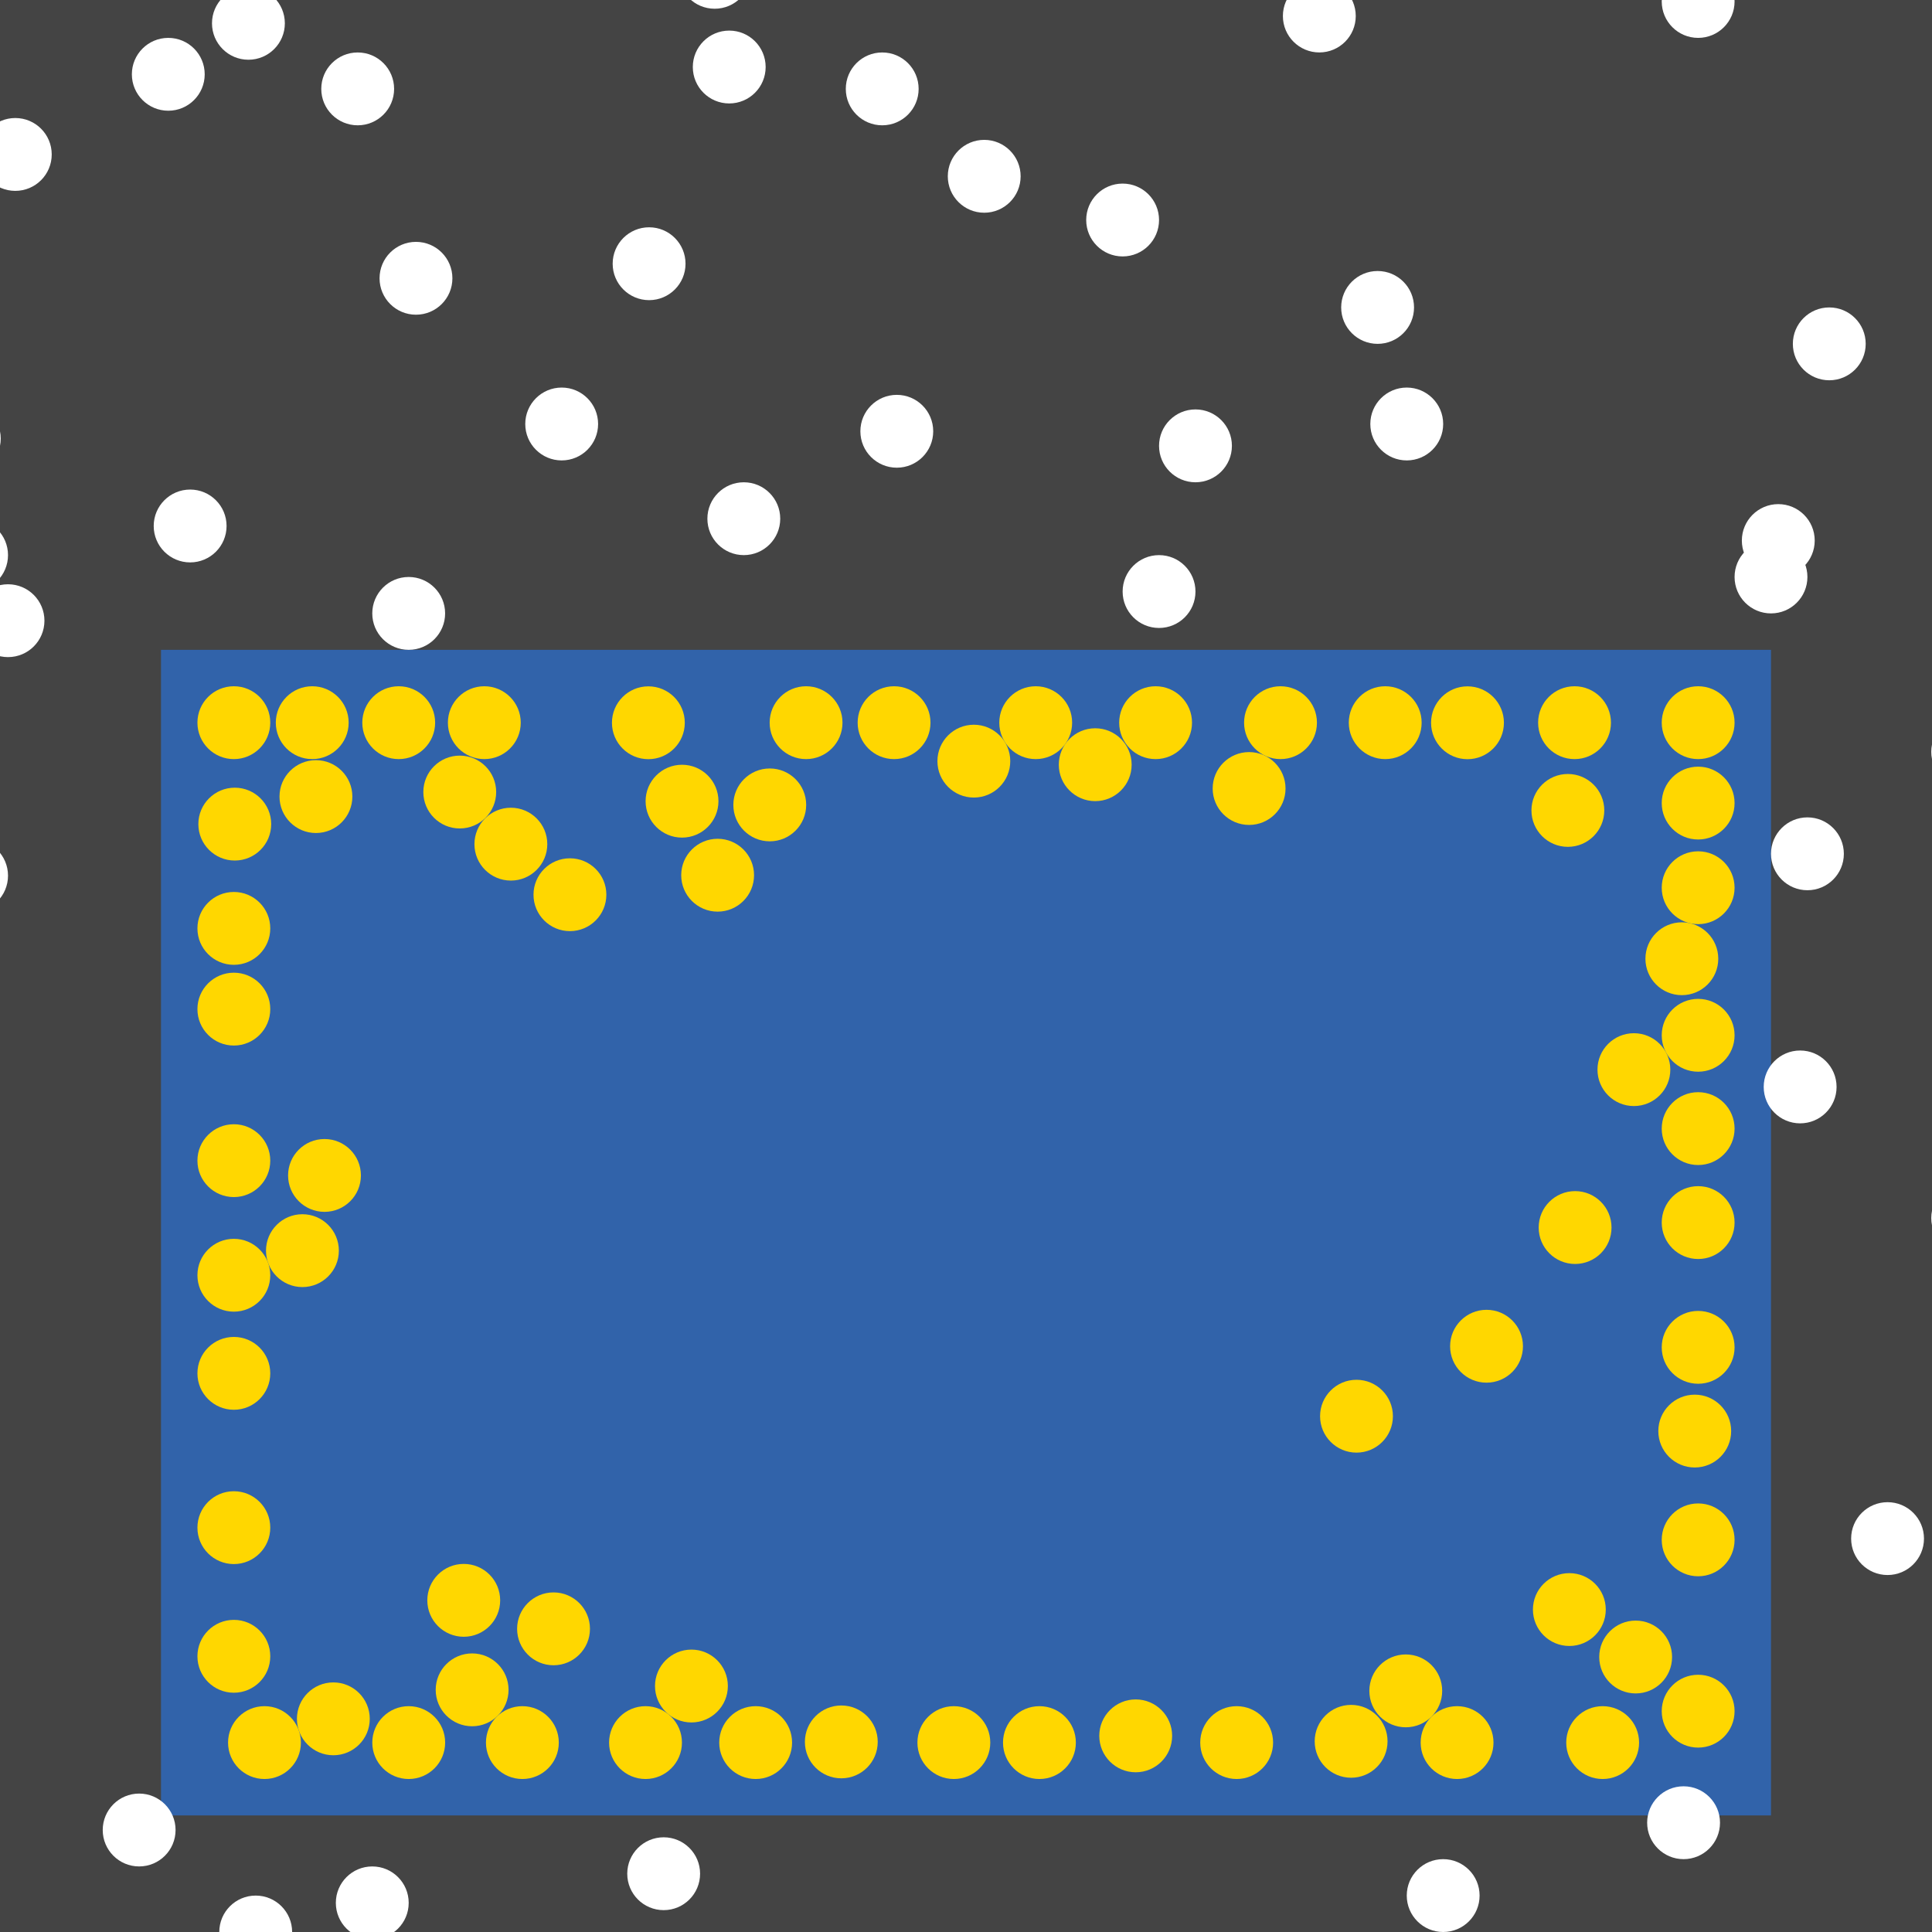<?xml version="1.0" encoding="UTF-8"?>
<svg xmlns="http://www.w3.org/2000/svg" xmlns:xlink="http://www.w3.org/1999/xlink" width="512pt" height="512pt" viewBox="0 0 512 512" version="1.1">
<g id="surface86">
<rect x="0" y="0" width="512" height="512" style="fill:rgb(26.7%,26.7%,26.7%);fill-opacity:1;stroke:none;"/>
<path style=" stroke:none;fill-rule:nonzero;fill:rgb(19.2%,38.8%,66.7%);fill-opacity:1;" d="M 42.668 172.211 L 469.332 172.211 L 469.332 481.109 L 42.668 481.109 Z M 42.668 172.211 "/>
<path style=" stroke:none;fill-rule:nonzero;fill:rgb(100%,100%,100%);fill-opacity:1;" d="M 185.531 496.555 C 185.531 501.887 181.211 506.207 175.879 506.207 C 170.547 506.207 166.227 501.887 166.227 496.555 C 166.227 491.223 170.547 486.902 175.879 486.902 C 181.211 486.902 185.531 491.223 185.531 496.555 "/>
<path style=" stroke:none;fill-rule:nonzero;fill:rgb(100%,100%,100%);fill-opacity:1;" d="M 270.48 46.723 C 270.48 52.051 266.16 56.375 260.828 56.375 C 255.496 56.375 251.176 52.051 251.176 46.723 C 251.176 41.391 255.496 37.066 260.828 37.066 C 266.16 37.066 270.48 41.391 270.48 46.723 "/>
<path style=" stroke:none;fill-rule:nonzero;fill:rgb(100%,100%,100%);fill-opacity:1;" d="M 359.289 4.246 C 359.289 9.578 354.965 13.898 349.637 13.898 C 344.305 13.898 339.98 9.578 339.98 4.246 C 339.98 -1.086 344.305 -5.406 349.637 -5.406 C 354.965 -5.406 359.289 -1.086 359.289 4.246 "/>
<path style=" stroke:none;fill-rule:nonzero;fill:rgb(100%,100%,100%);fill-opacity:1;" d="M 11.777 164.488 C 11.777 169.82 7.457 174.141 2.125 174.141 C -3.207 174.141 -7.527 169.82 -7.527 164.488 C -7.527 159.156 -3.207 154.836 2.125 154.836 C 7.457 154.836 11.777 159.156 11.777 164.488 "/>
<path style=" stroke:none;fill-rule:nonzero;fill:rgb(100%,100%,100%);fill-opacity:1;" d="M 382.457 112.363 C 382.457 117.691 378.133 122.016 372.801 122.016 C 367.473 122.016 363.148 117.691 363.148 112.363 C 363.148 107.031 367.473 102.707 372.801 102.707 C 378.133 102.707 382.457 107.031 382.457 112.363 "/>
<path style=" stroke:none;fill-rule:nonzero;fill:rgb(100%,100%,100%);fill-opacity:1;" d="M 119.891 73.75 C 119.891 79.082 115.57 83.402 110.238 83.402 C 104.906 83.402 100.586 79.082 100.586 73.75 C 100.586 68.418 104.906 64.098 110.238 64.098 C 115.57 64.098 119.891 68.418 119.891 73.75 "/>
<path style=" stroke:none;fill-rule:nonzero;fill:rgb(100%,100%,100%);fill-opacity:1;" d="M 181.672 69.887 C 181.672 75.219 177.348 79.543 172.02 79.543 C 166.688 79.543 162.363 75.219 162.363 69.887 C 162.363 64.559 166.688 60.234 172.02 60.234 C 177.348 60.234 181.672 64.559 181.672 69.887 "/>
<path style=" stroke:none;fill-rule:nonzero;fill:rgb(100%,100%,100%);fill-opacity:1;" d="M 2.125 232.059 C 2.125 237.391 -2.199 241.715 -7.527 241.715 C -12.859 241.715 -17.184 237.391 -17.184 232.059 C -17.184 226.73 -12.859 222.406 -7.527 222.406 C -2.199 222.406 2.125 226.73 2.125 232.059 "/>
<path style=" stroke:none;fill-rule:nonzero;fill:rgb(100%,100%,100%);fill-opacity:1;" d="M 13.707 40.93 C 13.707 46.262 9.387 50.582 4.055 50.582 C -1.277 50.582 -5.598 46.262 -5.598 40.93 C -5.598 35.598 -1.277 31.277 4.055 31.277 C 9.387 31.277 13.707 35.598 13.707 40.93 "/>
<path style=" stroke:none;fill-rule:nonzero;fill:rgb(100%,100%,100%);fill-opacity:1;" d="M 108.309 504.277 C 108.309 509.609 103.984 513.93 98.656 513.93 C 93.324 513.93 89 509.609 89 504.277 C 89 498.945 93.324 494.625 98.656 494.625 C 103.984 494.625 108.309 498.945 108.309 504.277 "/>
<path style=" stroke:none;fill-rule:nonzero;fill:rgb(100%,100%,100%);fill-opacity:1;" d="M 117.961 162.559 C 117.961 167.891 113.641 172.211 108.309 172.211 C 102.977 172.211 98.656 167.891 98.656 162.559 C 98.656 157.227 102.977 152.906 108.309 152.906 C 113.641 152.906 117.961 157.227 117.961 162.559 "/>
<path style=" stroke:none;fill-rule:nonzero;fill:rgb(100%,100%,100%);fill-opacity:1;" d="M 455.82 483.039 C 455.82 488.371 451.496 492.695 446.164 492.695 C 440.836 492.695 436.512 488.371 436.512 483.039 C 436.512 477.711 440.836 473.387 446.164 473.387 C 451.496 473.387 455.82 477.711 455.82 483.039 "/>
<path style=" stroke:none;fill-rule:nonzero;fill:rgb(100%,100%,100%);fill-opacity:1;" d="M 0.191 116.223 C 0.191 121.555 -4.129 125.875 -9.461 125.875 C -14.793 125.875 -19.113 121.555 -19.113 116.223 C -19.113 110.891 -14.793 106.57 -9.461 106.57 C -4.129 106.57 0.191 110.891 0.191 116.223 "/>
<path style=" stroke:none;fill-rule:nonzero;fill:rgb(100%,100%,100%);fill-opacity:1;" d="M 202.906 17.762 C 202.906 23.094 198.586 27.414 193.254 27.414 C 187.922 27.414 183.602 23.094 183.602 17.762 C 183.602 12.43 187.922 8.109 193.254 8.109 C 198.586 8.109 202.906 12.43 202.906 17.762 "/>
<path style=" stroke:none;fill-rule:nonzero;fill:rgb(100%,100%,100%);fill-opacity:1;" d="M 374.734 81.473 C 374.734 86.805 370.41 91.125 365.078 91.125 C 359.75 91.125 355.426 86.805 355.426 81.473 C 355.426 76.141 359.75 71.82 365.078 71.82 C 370.41 71.82 374.734 76.141 374.734 81.473 "/>
<path style=" stroke:none;fill-rule:nonzero;fill:rgb(100%,100%,100%);fill-opacity:1;" d="M 531.113 322.801 C 531.113 328.129 526.793 332.453 521.461 332.453 C 516.129 332.453 511.809 328.129 511.809 322.801 C 511.809 317.469 516.129 313.145 521.461 313.145 C 526.793 313.145 531.113 317.469 531.113 322.801 "/>
<path style=" stroke:none;fill-rule:nonzero;fill:rgb(100%,100%,100%);fill-opacity:1;" d="M 46.527 484.973 C 46.527 490.301 42.207 494.625 36.875 494.625 C 31.543 494.625 27.223 490.301 27.223 484.973 C 27.223 479.641 31.543 475.316 36.875 475.316 C 42.207 475.316 46.527 479.641 46.527 484.973 "/>
<path style=" stroke:none;fill-rule:nonzero;fill:rgb(100%,100%,100%);fill-opacity:1;" d="M 478.984 152.906 C 478.984 158.234 474.664 162.559 469.332 162.559 C 464 162.559 459.68 158.234 459.68 152.906 C 459.68 147.574 464 143.25 469.332 143.25 C 474.664 143.25 478.984 147.574 478.984 152.906 "/>
<path style=" stroke:none;fill-rule:nonzero;fill:rgb(100%,100%,100%);fill-opacity:1;" d="M 77.418 512 C 77.418 517.332 73.098 521.652 67.766 521.652 C 62.434 521.652 58.113 517.332 58.113 512 C 58.113 506.668 62.434 502.348 67.766 502.348 C 73.098 502.348 77.418 506.668 77.418 512 "/>
<path style=" stroke:none;fill-rule:nonzero;fill:rgb(100%,100%,100%);fill-opacity:1;" d="M 316.812 156.766 C 316.812 162.098 312.492 166.418 307.16 166.418 C 301.828 166.418 297.508 162.098 297.508 156.766 C 297.508 151.434 301.828 147.113 307.16 147.113 C 312.492 147.113 316.812 151.434 316.812 156.766 "/>
<path style=" stroke:none;fill-rule:nonzero;fill:rgb(100%,100%,100%);fill-opacity:1;" d="M 531.113 199.238 C 531.113 204.57 526.793 208.895 521.461 208.895 C 516.129 208.895 511.809 204.57 511.809 199.238 C 511.809 193.91 516.129 189.586 521.461 189.586 C 526.793 189.586 531.113 193.91 531.113 199.238 "/>
<path style=" stroke:none;fill-rule:nonzero;fill:rgb(100%,100%,100%);fill-opacity:1;" d="M 243.449 23.555 C 243.449 28.887 239.129 33.207 233.797 33.207 C 228.465 33.207 224.145 28.887 224.145 23.555 C 224.145 18.223 228.465 13.902 233.797 13.902 C 239.129 13.902 243.449 18.223 243.449 23.555 "/>
<path style=" stroke:none;fill-rule:nonzero;fill:rgb(100%,100%,100%);fill-opacity:1;" d="M 247.312 114.293 C 247.312 119.625 242.992 123.945 237.66 123.945 C 232.328 123.945 228.008 119.625 228.008 114.293 C 228.008 108.961 232.328 104.641 237.66 104.641 C 242.992 104.641 247.312 108.961 247.312 114.293 "/>
<path style=" stroke:none;fill-rule:nonzero;fill:rgb(100%,100%,100%);fill-opacity:1;" d="M 326.469 118.152 C 326.469 123.484 322.145 127.809 316.812 127.809 C 311.484 127.809 307.16 123.484 307.16 118.152 C 307.16 112.824 311.484 108.5 316.812 108.5 C 322.145 108.5 326.469 112.824 326.469 118.152 "/>
<path style=" stroke:none;fill-rule:nonzero;fill:rgb(100%,100%,100%);fill-opacity:1;" d="M 158.504 112.363 C 158.504 117.691 154.184 122.016 148.852 122.016 C 143.52 122.016 139.199 117.691 139.199 112.363 C 139.199 107.031 143.52 102.707 148.852 102.707 C 154.184 102.707 158.504 107.031 158.504 112.363 "/>
<path style=" stroke:none;fill-rule:nonzero;fill:rgb(100%,100%,100%);fill-opacity:1;" d="M 494.43 91.125 C 494.43 96.457 490.109 100.777 484.777 100.777 C 479.445 100.777 475.125 96.457 475.125 91.125 C 475.125 85.793 479.445 81.473 484.777 81.473 C 490.109 81.473 494.43 85.793 494.43 91.125 "/>
<path style=" stroke:none;fill-rule:nonzero;fill:rgb(100%,100%,100%);fill-opacity:1;" d="M 54.25 19.691 C 54.25 25.023 49.93 29.344 44.598 29.344 C 39.266 29.344 34.945 25.023 34.945 19.691 C 34.945 14.359 39.266 10.039 44.598 10.039 C 49.93 10.039 54.25 14.359 54.25 19.691 "/>
<path style=" stroke:none;fill-rule:nonzero;fill:rgb(100%,100%,100%);fill-opacity:1;" d="M 75.488 6.18 C 75.488 11.508 71.164 15.832 65.836 15.832 C 60.504 15.832 56.18 11.508 56.18 6.18 C 56.18 0.848 60.504 -3.477 65.836 -3.477 C 71.164 -3.477 75.488 0.848 75.488 6.18 "/>
<path style=" stroke:none;fill-rule:nonzero;fill:rgb(100%,100%,100%);fill-opacity:1;" d="M 509.875 407.746 C 509.875 413.078 505.555 417.398 500.223 417.398 C 494.891 417.398 490.57 413.078 490.57 407.746 C 490.57 402.414 494.891 398.094 500.223 398.094 C 505.555 398.094 509.875 402.414 509.875 407.746 "/>
<path style=" stroke:none;fill-rule:nonzero;fill:rgb(100%,100%,100%);fill-opacity:1;" d="M 206.77 137.461 C 206.77 142.793 202.445 147.113 197.117 147.113 C 191.785 147.113 187.465 142.793 187.465 137.461 C 187.465 132.129 191.785 127.809 197.117 127.809 C 202.445 127.809 206.77 132.129 206.77 137.461 "/>
<path style=" stroke:none;fill-rule:nonzero;fill:rgb(100%,100%,100%);fill-opacity:1;" d="M 307.16 58.305 C 307.16 63.637 302.84 67.957 297.508 67.957 C 292.176 67.957 287.855 63.637 287.855 58.305 C 287.855 52.973 292.176 48.652 297.508 48.652 C 302.84 48.652 307.16 52.973 307.16 58.305 "/>
<path style=" stroke:none;fill-rule:nonzero;fill:rgb(100%,100%,100%);fill-opacity:1;" d="M 459.68 0.387 C 459.68 5.719 455.359 10.039 450.027 10.039 C 444.695 10.039 440.375 5.719 440.375 0.387 C 440.375 -4.945 444.695 -9.266 450.027 -9.266 C 455.359 -9.266 459.68 -4.945 459.68 0.387 "/>
<path style=" stroke:none;fill-rule:nonzero;fill:rgb(100%,100%,100%);fill-opacity:1;" d="M 104.445 23.555 C 104.445 28.887 100.125 33.207 94.793 33.207 C 89.461 33.207 85.141 28.887 85.141 23.555 C 85.141 18.223 89.461 13.902 94.793 13.902 C 100.125 13.902 104.445 18.223 104.445 23.555 "/>
<path style=" stroke:none;fill-rule:nonzero;fill:rgb(100%,100%,100%);fill-opacity:1;" d="M 199.047 -7.336 C 199.047 -2.004 194.727 2.316 189.395 2.316 C 184.062 2.316 179.742 -2.004 179.742 -7.336 C 179.742 -12.668 184.062 -16.988 189.395 -16.988 C 194.727 -16.988 199.047 -12.668 199.047 -7.336 "/>
<path style=" stroke:none;fill-rule:nonzero;fill:rgb(100%,100%,100%);fill-opacity:1;" d="M 488.641 226.27 C 488.641 231.598 484.316 235.922 478.984 235.922 C 473.656 235.922 469.332 231.598 469.332 226.27 C 469.332 220.938 473.656 216.613 478.984 216.613 C 484.316 216.613 488.641 220.938 488.641 226.27 "/>
<path style=" stroke:none;fill-rule:nonzero;fill:rgb(100%,100%,100%);fill-opacity:1;" d="M 392.109 502.348 C 392.109 507.68 387.789 512 382.457 512 C 377.125 512 372.805 507.68 372.805 502.348 C 372.805 497.016 377.125 492.695 382.457 492.695 C 387.789 492.695 392.109 497.016 392.109 502.348 "/>
<path style=" stroke:none;fill-rule:nonzero;fill:rgb(100%,100%,100%);fill-opacity:1;" d="M 2.125 147.113 C 2.125 152.445 -2.199 156.766 -7.527 156.766 C -12.859 156.766 -17.184 152.445 -17.184 147.113 C -17.184 141.781 -12.859 137.461 -7.527 137.461 C -2.199 137.461 2.125 141.781 2.125 147.113 "/>
<path style=" stroke:none;fill-rule:nonzero;fill:rgb(100%,100%,100%);fill-opacity:1;" d="M 60.043 139.391 C 60.043 144.723 55.719 149.043 50.391 149.043 C 45.059 149.043 40.734 144.723 40.734 139.391 C 40.734 134.059 45.059 129.738 50.391 129.738 C 55.719 129.738 60.043 134.059 60.043 139.391 "/>
<path style=" stroke:none;fill-rule:nonzero;fill:rgb(100%,100%,100%);fill-opacity:1;" d="M 486.711 288.047 C 486.711 293.379 482.387 297.699 477.055 297.699 C 471.727 297.699 467.402 293.379 467.402 288.047 C 467.402 282.715 471.727 278.395 477.055 278.395 C 482.387 278.395 486.711 282.715 486.711 288.047 "/>
<path style=" stroke:none;fill-rule:nonzero;fill:rgb(100%,100%,100%);fill-opacity:1;" d="M 480.918 143.254 C 480.918 148.582 476.594 152.906 471.266 152.906 C 465.934 152.906 461.609 148.582 461.609 143.254 C 461.609 137.922 465.934 133.598 471.266 133.598 C 476.594 133.598 480.918 137.922 480.918 143.254 "/>
<path style=" stroke:none;fill-rule:nonzero;fill:rgb(100%,84.3%,0%);fill-opacity:1;" d="M 459.68 191.516 C 459.68 196.848 455.359 201.172 450.027 201.172 C 444.695 201.172 440.375 196.848 440.375 191.516 C 440.375 186.188 444.695 181.863 450.027 181.863 C 455.359 181.863 459.68 186.188 459.68 191.516 "/>
<path style=" stroke:none;fill-rule:nonzero;fill:rgb(100%,84.3%,0%);fill-opacity:1;" d="M 71.625 191.516 C 71.625 196.848 67.305 201.172 61.973 201.172 C 56.641 201.172 52.32 196.848 52.32 191.516 C 52.32 186.188 56.641 181.863 61.973 181.863 C 67.305 181.863 71.625 186.188 71.625 191.516 "/>
<path style=" stroke:none;fill-rule:nonzero;fill:rgb(100%,84.3%,0%);fill-opacity:1;" d="M 340.68 208.965 C 340.68 214.293 336.355 218.617 331.027 218.617 C 325.695 218.617 321.371 214.293 321.371 208.965 C 321.371 203.633 325.695 199.309 331.027 199.309 C 336.355 199.309 340.68 203.633 340.68 208.965 "/>
<path style=" stroke:none;fill-rule:nonzero;fill:rgb(100%,84.3%,0%);fill-opacity:1;" d="M 427.07 325.312 C 427.07 330.641 422.75 334.965 417.418 334.965 C 412.086 334.965 407.766 330.641 407.766 325.312 C 407.766 319.98 412.086 315.656 417.418 315.656 C 422.75 315.656 427.07 319.98 427.07 325.312 "/>
<path style=" stroke:none;fill-rule:nonzero;fill:rgb(100%,84.3%,0%);fill-opacity:1;" d="M 132.551 424.105 C 132.551 429.438 128.227 433.762 122.898 433.762 C 117.566 433.762 113.242 429.438 113.242 424.105 C 113.242 418.777 117.566 414.453 122.898 414.453 C 128.227 414.453 132.551 418.777 132.551 424.105 "/>
<path style=" stroke:none;fill-rule:nonzero;fill:rgb(100%,84.3%,0%);fill-opacity:1;" d="M 425.547 426.551 C 425.547 431.883 421.227 436.203 415.895 436.203 C 410.562 436.203 406.242 431.883 406.242 426.551 C 406.242 421.219 410.562 416.898 415.895 416.898 C 421.227 416.898 425.547 421.219 425.547 426.551 "/>
<path style=" stroke:none;fill-rule:nonzero;fill:rgb(100%,84.3%,0%);fill-opacity:1;" d="M 403.602 356.77 C 403.602 362.098 399.277 366.422 393.945 366.422 C 388.617 366.422 384.293 362.098 384.293 356.77 C 384.293 351.438 388.617 347.113 393.945 347.113 C 399.277 347.113 403.602 351.438 403.602 356.77 "/>
<path style=" stroke:none;fill-rule:nonzero;fill:rgb(100%,84.3%,0%);fill-opacity:1;" d="M 459.68 453.48 C 459.68 458.812 455.359 463.133 450.027 463.133 C 444.695 463.133 440.375 458.812 440.375 453.48 C 440.375 448.148 444.695 443.828 450.027 443.828 C 455.359 443.828 459.68 448.148 459.68 453.48 "/>
<path style=" stroke:none;fill-rule:nonzero;fill:rgb(100%,84.3%,0%);fill-opacity:1;" d="M 459.68 357.059 C 459.68 362.391 455.359 366.711 450.027 366.711 C 444.695 366.711 440.375 362.391 440.375 357.059 C 440.375 351.727 444.695 347.406 450.027 347.406 C 455.359 347.406 459.68 351.727 459.68 357.059 "/>
<path style=" stroke:none;fill-rule:nonzero;fill:rgb(100%,84.3%,0%);fill-opacity:1;" d="M 79.742 461.805 C 79.742 467.137 75.422 471.457 70.09 471.457 C 64.758 471.457 60.438 467.137 60.438 461.805 C 60.438 456.473 64.758 452.152 70.09 452.152 C 75.422 452.152 79.742 456.473 79.742 461.805 "/>
<path style=" stroke:none;fill-rule:nonzero;fill:rgb(100%,84.3%,0%);fill-opacity:1;" d="M 434.375 461.805 C 434.375 467.137 430.051 471.457 424.723 471.457 C 419.391 471.457 415.066 467.137 415.066 461.805 C 415.066 456.473 419.391 452.152 424.723 452.152 C 430.051 452.152 434.375 456.473 434.375 461.805 "/>
<path style=" stroke:none;fill-rule:nonzero;fill:rgb(100%,84.3%,0%);fill-opacity:1;" d="M 459.68 274.363 C 459.68 279.695 455.359 284.016 450.027 284.016 C 444.695 284.016 440.375 279.695 440.375 274.363 C 440.375 269.031 444.695 264.711 450.027 264.711 C 455.359 264.711 459.68 269.031 459.68 274.363 "/>
<path style=" stroke:none;fill-rule:nonzero;fill:rgb(100%,84.3%,0%);fill-opacity:1;" d="M 138.004 191.516 C 138.004 196.848 133.68 201.172 128.348 201.172 C 123.02 201.172 118.695 196.848 118.695 191.516 C 118.695 186.188 123.02 181.863 128.348 181.863 C 133.68 181.863 138.004 186.188 138.004 191.516 "/>
<path style=" stroke:none;fill-rule:nonzero;fill:rgb(100%,84.3%,0%);fill-opacity:1;" d="M 115.316 191.516 C 115.316 196.848 110.996 201.172 105.664 201.172 C 100.332 201.172 96.012 196.848 96.012 191.516 C 96.012 186.188 100.332 181.863 105.664 181.863 C 110.996 181.863 115.316 186.188 115.316 191.516 "/>
<path style=" stroke:none;fill-rule:nonzero;fill:rgb(100%,84.3%,0%);fill-opacity:1;" d="M 117.969 461.805 C 117.969 467.137 113.645 471.457 108.312 471.457 C 102.984 471.457 98.66 467.137 98.66 461.805 C 98.66 456.473 102.984 452.152 108.312 452.152 C 113.645 452.152 117.969 456.473 117.969 461.805 "/>
<path style=" stroke:none;fill-rule:nonzero;fill:rgb(100%,84.3%,0%);fill-opacity:1;" d="M 71.625 363.953 C 71.625 369.285 67.305 373.605 61.973 373.605 C 56.641 373.605 52.32 369.285 52.32 363.953 C 52.32 358.621 56.641 354.301 61.973 354.301 C 67.305 354.301 71.625 358.621 71.625 363.953 "/>
<path style=" stroke:none;fill-rule:nonzero;fill:rgb(100%,84.3%,0%);fill-opacity:1;" d="M 181.477 191.539 C 181.477 196.871 177.156 201.191 171.824 201.191 C 166.492 201.191 162.172 196.871 162.172 191.539 C 162.172 186.207 166.492 181.887 171.824 181.887 C 177.156 181.887 181.477 186.207 181.477 191.539 "/>
<path style=" stroke:none;fill-rule:nonzero;fill:rgb(100%,84.3%,0%);fill-opacity:1;" d="M 192.891 446.812 C 192.891 452.145 188.566 456.469 183.234 456.469 C 177.906 456.469 173.582 452.145 173.582 446.812 C 173.582 441.484 177.906 437.16 183.234 437.16 C 188.566 437.16 192.891 441.484 192.891 446.812 "/>
<path style=" stroke:none;fill-rule:nonzero;fill:rgb(100%,84.3%,0%);fill-opacity:1;" d="M 92.398 191.516 C 92.398 196.848 88.074 201.172 82.742 201.172 C 77.414 201.172 73.09 196.848 73.09 191.516 C 73.09 186.188 77.414 181.863 82.742 181.863 C 88.074 181.863 92.398 186.188 92.398 191.516 "/>
<path style=" stroke:none;fill-rule:nonzero;fill:rgb(100%,84.3%,0%);fill-opacity:1;" d="M 180.723 461.805 C 180.723 467.137 176.398 471.457 171.07 471.457 C 165.738 471.457 161.414 467.137 161.414 461.805 C 161.414 456.473 165.738 452.152 171.07 452.152 C 176.398 452.152 180.723 456.473 180.723 461.805 "/>
<path style=" stroke:none;fill-rule:nonzero;fill:rgb(100%,84.3%,0%);fill-opacity:1;" d="M 459.68 408.078 C 459.68 413.41 455.359 417.73 450.027 417.73 C 444.695 417.73 440.375 413.41 440.375 408.078 C 440.375 402.746 444.695 398.426 450.027 398.426 C 455.359 398.426 459.68 402.746 459.68 408.078 "/>
<path style=" stroke:none;fill-rule:nonzero;fill:rgb(100%,84.3%,0%);fill-opacity:1;" d="M 223.27 191.516 C 223.27 196.848 218.949 201.172 213.617 201.172 C 208.285 201.172 203.965 196.848 203.965 191.516 C 203.965 186.188 208.285 181.863 213.617 181.863 C 218.949 181.863 223.27 186.188 223.27 191.516 "/>
<path style=" stroke:none;fill-rule:nonzero;fill:rgb(100%,84.3%,0%);fill-opacity:1;" d="M 131.492 209.898 C 131.492 215.23 127.172 219.551 121.84 219.551 C 116.508 219.551 112.188 215.23 112.188 209.898 C 112.188 204.566 116.508 200.246 121.84 200.246 C 127.172 200.246 131.492 204.566 131.492 209.898 "/>
<path style=" stroke:none;fill-rule:nonzero;fill:rgb(100%,84.3%,0%);fill-opacity:1;" d="M 458.777 379.25 C 458.777 384.582 454.457 388.902 449.125 388.902 C 443.793 388.902 439.473 384.582 439.473 379.25 C 439.473 373.918 443.793 369.598 449.125 369.598 C 454.457 369.598 458.777 373.918 458.777 379.25 "/>
<path style=" stroke:none;fill-rule:nonzero;fill:rgb(100%,84.3%,0%);fill-opacity:1;" d="M 459.68 299.094 C 459.68 304.422 455.359 308.746 450.027 308.746 C 444.695 308.746 440.375 304.422 440.375 299.094 C 440.375 293.762 444.695 289.438 450.027 289.438 C 455.359 289.438 459.68 293.762 459.68 299.094 "/>
<path style=" stroke:none;fill-rule:nonzero;fill:rgb(100%,84.3%,0%);fill-opacity:1;" d="M 299.898 202.652 C 299.898 207.984 295.578 212.309 290.246 212.309 C 284.914 212.309 280.594 207.984 280.594 202.652 C 280.594 197.324 284.914 193 290.246 193 C 295.578 193 299.898 197.324 299.898 202.652 "/>
<path style=" stroke:none;fill-rule:nonzero;fill:rgb(100%,84.3%,0%);fill-opacity:1;" d="M 148.09 461.805 C 148.09 467.137 143.766 471.457 138.434 471.457 C 133.105 471.457 128.781 467.137 128.781 461.805 C 128.781 456.473 133.105 452.152 138.434 452.152 C 143.766 452.152 148.09 456.473 148.09 461.805 "/>
<path style=" stroke:none;fill-rule:nonzero;fill:rgb(100%,84.3%,0%);fill-opacity:1;" d="M 459.68 212.824 C 459.68 218.156 455.359 222.477 450.027 222.477 C 444.695 222.477 440.375 218.156 440.375 212.824 C 440.375 207.492 444.695 203.172 450.027 203.172 C 455.359 203.172 459.68 207.492 459.68 212.824 "/>
<path style=" stroke:none;fill-rule:nonzero;fill:rgb(100%,84.3%,0%);fill-opacity:1;" d="M 459.68 235.258 C 459.68 240.59 455.359 244.91 450.027 244.91 C 444.695 244.91 440.375 240.59 440.375 235.258 C 440.375 229.926 444.695 225.605 450.027 225.605 C 455.359 225.605 459.68 229.926 459.68 235.258 "/>
<path style=" stroke:none;fill-rule:nonzero;fill:rgb(100%,84.3%,0%);fill-opacity:1;" d="M 382.195 448.098 C 382.195 453.43 377.875 457.75 372.543 457.75 C 367.211 457.75 362.891 453.43 362.891 448.098 C 362.891 442.766 367.211 438.445 372.543 438.445 C 377.875 438.445 382.195 442.766 382.195 448.098 "/>
<path style=" stroke:none;fill-rule:nonzero;fill:rgb(100%,84.3%,0%);fill-opacity:1;" d="M 156.348 431.656 C 156.348 436.988 152.023 441.312 146.691 441.312 C 141.363 441.312 137.039 436.988 137.039 431.656 C 137.039 426.328 141.363 422.004 146.691 422.004 C 152.023 422.004 156.348 426.328 156.348 431.656 "/>
<path style=" stroke:none;fill-rule:nonzero;fill:rgb(100%,84.3%,0%);fill-opacity:1;" d="M 93.379 211.102 C 93.379 216.434 89.055 220.758 83.727 220.758 C 78.395 220.758 74.07 216.434 74.07 211.102 C 74.07 205.773 78.395 201.449 83.727 201.449 C 89.055 201.449 93.379 205.773 93.379 211.102 "/>
<path style=" stroke:none;fill-rule:nonzero;fill:rgb(100%,84.3%,0%);fill-opacity:1;" d="M 425.152 214.766 C 425.152 220.098 420.832 224.422 415.5 224.422 C 410.168 224.422 405.848 220.098 405.848 214.766 C 405.848 209.438 410.168 205.113 415.5 205.113 C 420.832 205.113 425.152 209.438 425.152 214.766 "/>
<path style=" stroke:none;fill-rule:nonzero;fill:rgb(100%,84.3%,0%);fill-opacity:1;" d="M 209.91 461.805 C 209.91 467.137 205.59 471.457 200.258 471.457 C 194.93 471.457 190.605 467.137 190.605 461.805 C 190.605 456.473 194.93 452.152 200.258 452.152 C 205.59 452.152 209.91 456.473 209.91 461.805 "/>
<path style=" stroke:none;fill-rule:nonzero;fill:rgb(100%,84.3%,0%);fill-opacity:1;" d="M 443.117 439.125 C 443.117 444.457 438.797 448.777 433.465 448.777 C 428.133 448.777 423.812 444.457 423.812 439.125 C 423.812 433.793 428.133 429.473 433.465 429.473 C 438.797 429.473 443.117 433.793 443.117 439.125 "/>
<path style=" stroke:none;fill-rule:nonzero;fill:rgb(100%,84.3%,0%);fill-opacity:1;" d="M 442.652 283.465 C 442.652 288.797 438.332 293.117 433 293.117 C 427.668 293.117 423.348 288.797 423.348 283.465 C 423.348 278.133 427.668 273.812 433 273.812 C 438.332 273.812 442.652 278.133 442.652 283.465 "/>
<path style=" stroke:none;fill-rule:nonzero;fill:rgb(100%,84.3%,0%);fill-opacity:1;" d="M 160.691 237.109 C 160.691 242.441 156.367 246.762 151.035 246.762 C 145.707 246.762 141.383 242.441 141.383 237.109 C 141.383 231.777 145.707 227.457 151.035 227.457 C 156.367 227.457 160.691 231.777 160.691 237.109 "/>
<path style=" stroke:none;fill-rule:nonzero;fill:rgb(100%,84.3%,0%);fill-opacity:1;" d="M 71.871 218.398 C 71.871 223.73 67.551 228.051 62.219 228.051 C 56.887 228.051 52.566 223.73 52.566 218.398 C 52.566 213.066 56.887 208.746 62.219 208.746 C 67.551 208.746 71.871 213.066 71.871 218.398 "/>
<path style=" stroke:none;fill-rule:nonzero;fill:rgb(100%,84.3%,0%);fill-opacity:1;" d="M 246.59 191.516 C 246.59 196.848 242.27 201.172 236.938 201.172 C 231.605 201.172 227.285 196.848 227.285 191.516 C 227.285 186.188 231.605 181.863 236.938 181.863 C 242.27 181.863 246.59 186.188 246.59 191.516 "/>
<path style=" stroke:none;fill-rule:nonzero;fill:rgb(100%,84.3%,0%);fill-opacity:1;" d="M 95.648 311.504 C 95.648 316.836 91.328 321.156 85.996 321.156 C 80.664 321.156 76.344 316.836 76.344 311.504 C 76.344 306.172 80.664 301.852 85.996 301.852 C 91.328 301.852 95.648 306.172 95.648 311.504 "/>
<path style=" stroke:none;fill-rule:nonzero;fill:rgb(100%,84.3%,0%);fill-opacity:1;" d="M 369.137 375.309 C 369.137 380.641 364.816 384.961 359.484 384.961 C 354.152 384.961 349.832 380.641 349.832 375.309 C 349.832 369.977 354.152 365.656 359.484 365.656 C 364.816 365.656 369.137 369.977 369.137 375.309 "/>
<path style=" stroke:none;fill-rule:nonzero;fill:rgb(100%,84.3%,0%);fill-opacity:1;" d="M 395.793 461.805 C 395.793 467.137 391.473 471.457 386.141 471.457 C 380.809 471.457 376.488 467.137 376.488 461.805 C 376.488 456.473 380.809 452.152 386.141 452.152 C 391.473 452.152 395.793 456.473 395.793 461.805 "/>
<path style=" stroke:none;fill-rule:nonzero;fill:rgb(100%,84.3%,0%);fill-opacity:1;" d="M 284.129 191.516 C 284.129 196.848 279.805 201.172 274.477 201.172 C 269.145 201.172 264.82 196.848 264.82 191.516 C 264.82 186.188 269.145 181.863 274.477 181.863 C 279.805 181.863 284.129 186.188 284.129 191.516 "/>
<path style=" stroke:none;fill-rule:nonzero;fill:rgb(100%,84.3%,0%);fill-opacity:1;" d="M 315.898 191.516 C 315.898 196.848 311.578 201.172 306.246 201.172 C 300.914 201.172 296.594 196.848 296.594 191.516 C 296.594 186.188 300.914 181.863 306.246 181.863 C 311.578 181.863 315.898 186.188 315.898 191.516 "/>
<path style=" stroke:none;fill-rule:nonzero;fill:rgb(100%,84.3%,0%);fill-opacity:1;" d="M 213.648 213.309 C 213.648 218.637 209.328 222.961 203.996 222.961 C 198.664 222.961 194.344 218.637 194.344 213.309 C 194.344 207.977 198.664 203.652 203.996 203.652 C 209.328 203.652 213.648 207.977 213.648 213.309 "/>
<path style=" stroke:none;fill-rule:nonzero;fill:rgb(100%,84.3%,0%);fill-opacity:1;" d="M 426.922 191.516 C 426.922 196.848 422.602 201.172 417.27 201.172 C 411.938 201.172 407.617 196.848 407.617 191.516 C 407.617 186.188 411.938 181.863 417.27 181.863 C 422.602 181.863 426.922 186.188 426.922 191.516 "/>
<path style=" stroke:none;fill-rule:nonzero;fill:rgb(100%,84.3%,0%);fill-opacity:1;" d="M 71.625 246.031 C 71.625 251.363 67.305 255.688 61.973 255.688 C 56.641 255.688 52.32 251.363 52.32 246.031 C 52.32 240.703 56.641 236.379 61.973 236.379 C 67.305 236.379 71.625 240.703 71.625 246.031 "/>
<path style=" stroke:none;fill-rule:nonzero;fill:rgb(100%,84.3%,0%);fill-opacity:1;" d="M 285.113 461.805 C 285.113 467.137 280.793 471.457 275.461 471.457 C 270.129 471.457 265.809 467.137 265.809 461.805 C 265.809 456.473 270.129 452.152 275.461 452.152 C 280.793 452.152 285.113 456.473 285.113 461.805 "/>
<path style=" stroke:none;fill-rule:nonzero;fill:rgb(100%,84.3%,0%);fill-opacity:1;" d="M 310.629 460.016 C 310.629 465.348 306.305 469.672 300.973 469.672 C 295.645 469.672 291.32 465.348 291.32 460.016 C 291.32 454.688 295.645 450.363 300.973 450.363 C 306.305 450.363 310.629 454.688 310.629 460.016 "/>
<path style=" stroke:none;fill-rule:nonzero;fill:rgb(100%,84.3%,0%);fill-opacity:1;" d="M 349.004 191.516 C 349.004 196.848 344.68 201.172 339.348 201.172 C 334.02 201.172 329.695 196.848 329.695 191.516 C 329.695 186.188 334.02 181.863 339.348 181.863 C 344.68 181.863 349.004 186.188 349.004 191.516 "/>
<path style=" stroke:none;fill-rule:nonzero;fill:rgb(100%,84.3%,0%);fill-opacity:1;" d="M 190.398 212.324 C 190.398 217.652 186.074 221.977 180.742 221.977 C 175.414 221.977 171.09 217.652 171.09 212.324 C 171.09 206.992 175.414 202.668 180.742 202.668 C 186.074 202.668 190.398 206.992 190.398 212.324 "/>
<path style=" stroke:none;fill-rule:nonzero;fill:rgb(100%,84.3%,0%);fill-opacity:1;" d="M 398.555 191.539 C 398.555 196.871 394.23 201.195 388.898 201.195 C 383.57 201.195 379.246 196.871 379.246 191.539 C 379.246 186.211 383.57 181.887 388.898 181.887 C 394.23 181.887 398.555 186.211 398.555 191.539 "/>
<path style=" stroke:none;fill-rule:nonzero;fill:rgb(100%,84.3%,0%);fill-opacity:1;" d="M 71.625 267.426 C 71.625 272.758 67.305 277.082 61.973 277.082 C 56.641 277.082 52.32 272.758 52.32 267.426 C 52.32 262.098 56.641 257.773 61.973 257.773 C 67.305 257.773 71.625 262.098 71.625 267.426 "/>
<path style=" stroke:none;fill-rule:nonzero;fill:rgb(100%,84.3%,0%);fill-opacity:1;" d="M 71.625 438.938 C 71.625 444.266 67.305 448.59 61.973 448.59 C 56.641 448.59 52.32 444.266 52.32 438.938 C 52.32 433.605 56.641 429.281 61.973 429.281 C 67.305 429.281 71.625 433.605 71.625 438.938 "/>
<path style=" stroke:none;fill-rule:nonzero;fill:rgb(100%,84.3%,0%);fill-opacity:1;" d="M 267.73 201.711 C 267.73 207.043 263.41 211.363 258.078 211.363 C 252.746 211.363 248.426 207.043 248.426 201.711 C 248.426 196.379 252.746 192.059 258.078 192.059 C 263.41 192.059 267.73 196.379 267.73 201.711 "/>
<path style=" stroke:none;fill-rule:nonzero;fill:rgb(100%,84.3%,0%);fill-opacity:1;" d="M 376.75 191.516 C 376.75 196.848 372.43 201.172 367.098 201.172 C 361.766 201.172 357.445 196.848 357.445 191.516 C 357.445 186.188 361.766 181.863 367.098 181.863 C 372.43 181.863 376.75 186.188 376.75 191.516 "/>
<path style=" stroke:none;fill-rule:nonzero;fill:rgb(100%,84.3%,0%);fill-opacity:1;" d="M 232.609 461.621 C 232.609 466.953 228.289 471.273 222.957 471.273 C 217.625 471.273 213.305 466.953 213.305 461.621 C 213.305 456.289 217.625 451.969 222.957 451.969 C 228.289 451.969 232.609 456.289 232.609 461.621 "/>
<path style=" stroke:none;fill-rule:nonzero;fill:rgb(100%,84.3%,0%);fill-opacity:1;" d="M 71.625 307.586 C 71.625 312.918 67.305 317.238 61.973 317.238 C 56.641 317.238 52.32 312.918 52.32 307.586 C 52.32 302.254 56.641 297.934 61.973 297.934 C 67.305 297.934 71.625 302.254 71.625 307.586 "/>
<path style=" stroke:none;fill-rule:nonzero;fill:rgb(100%,84.3%,0%);fill-opacity:1;" d="M 145.039 223.711 C 145.039 229.039 140.715 233.363 135.387 233.363 C 130.055 233.363 125.73 229.039 125.73 223.711 C 125.73 218.379 130.055 214.055 135.387 214.055 C 140.715 214.055 145.039 218.379 145.039 223.711 "/>
<path style=" stroke:none;fill-rule:nonzero;fill:rgb(100%,84.3%,0%);fill-opacity:1;" d="M 367.715 461.469 C 367.715 466.797 363.391 471.121 358.062 471.121 C 352.73 471.121 348.406 466.797 348.406 461.469 C 348.406 456.137 352.73 451.812 358.062 451.812 C 363.391 451.812 367.715 456.137 367.715 461.469 "/>
<path style=" stroke:none;fill-rule:nonzero;fill:rgb(100%,84.3%,0%);fill-opacity:1;" d="M 134.773 447.824 C 134.773 453.156 130.449 457.477 125.117 457.477 C 119.789 457.477 115.465 453.156 115.465 447.824 C 115.465 442.492 119.789 438.172 125.117 438.172 C 130.449 438.172 134.773 442.492 134.773 447.824 "/>
<path style=" stroke:none;fill-rule:nonzero;fill:rgb(100%,84.3%,0%);fill-opacity:1;" d="M 455.359 254.074 C 455.359 259.406 451.039 263.727 445.707 263.727 C 440.375 263.727 436.055 259.406 436.055 254.074 C 436.055 248.742 440.375 244.422 445.707 244.422 C 451.039 244.422 455.359 248.742 455.359 254.074 "/>
<path style=" stroke:none;fill-rule:nonzero;fill:rgb(100%,84.3%,0%);fill-opacity:1;" d="M 337.383 461.805 C 337.383 467.137 333.059 471.457 327.727 471.457 C 322.398 471.457 318.074 467.137 318.074 461.805 C 318.074 456.473 322.398 452.152 327.727 452.152 C 333.059 452.152 337.383 456.473 337.383 461.805 "/>
<path style=" stroke:none;fill-rule:nonzero;fill:rgb(100%,84.3%,0%);fill-opacity:1;" d="M 459.68 323.996 C 459.68 329.328 455.359 333.652 450.027 333.652 C 444.695 333.652 440.375 329.328 440.375 323.996 C 440.375 318.668 444.695 314.344 450.027 314.344 C 455.359 314.344 459.68 318.668 459.68 323.996 "/>
<path style=" stroke:none;fill-rule:nonzero;fill:rgb(100%,84.3%,0%);fill-opacity:1;" d="M 97.992 455.508 C 97.992 460.84 93.672 465.16 88.34 465.16 C 83.008 465.16 78.688 460.84 78.688 455.508 C 78.688 450.176 83.008 445.855 88.34 445.855 C 93.672 445.855 97.992 450.176 97.992 455.508 "/>
<path style=" stroke:none;fill-rule:nonzero;fill:rgb(100%,84.3%,0%);fill-opacity:1;" d="M 262.434 461.805 C 262.434 467.137 258.109 471.457 252.777 471.457 C 247.449 471.457 243.125 467.137 243.125 461.805 C 243.125 456.473 247.449 452.152 252.777 452.152 C 258.109 452.152 262.434 456.473 262.434 461.805 "/>
<path style=" stroke:none;fill-rule:nonzero;fill:rgb(100%,84.3%,0%);fill-opacity:1;" d="M 71.625 404.844 C 71.625 410.176 67.305 414.496 61.973 414.496 C 56.641 414.496 52.32 410.176 52.32 404.844 C 52.32 399.512 56.641 395.191 61.973 395.191 C 67.305 395.191 71.625 399.512 71.625 404.844 "/>
<path style=" stroke:none;fill-rule:nonzero;fill:rgb(100%,84.3%,0%);fill-opacity:1;" d="M 199.832 231.938 C 199.832 237.27 195.512 241.594 190.18 241.594 C 184.848 241.594 180.527 237.27 180.527 231.938 C 180.527 226.609 184.848 222.285 190.18 222.285 C 195.512 222.285 199.832 226.609 199.832 231.938 "/>
<path style=" stroke:none;fill-rule:nonzero;fill:rgb(100%,84.3%,0%);fill-opacity:1;" d="M 71.625 337.953 C 71.625 343.285 67.305 347.605 61.973 347.605 C 56.641 347.605 52.32 343.285 52.32 337.953 C 52.32 332.621 56.641 328.301 61.973 328.301 C 67.305 328.301 71.625 332.621 71.625 337.953 "/>
<path style=" stroke:none;fill-rule:nonzero;fill:rgb(100%,84.3%,0%);fill-opacity:1;" d="M 89.801 331.438 C 89.801 336.766 85.477 341.09 80.145 341.09 C 74.816 341.09 70.492 336.766 70.492 331.438 C 70.492 326.105 74.816 321.781 80.145 321.781 C 85.477 321.781 89.801 326.105 89.801 331.438 "/>
</g>
</svg>
